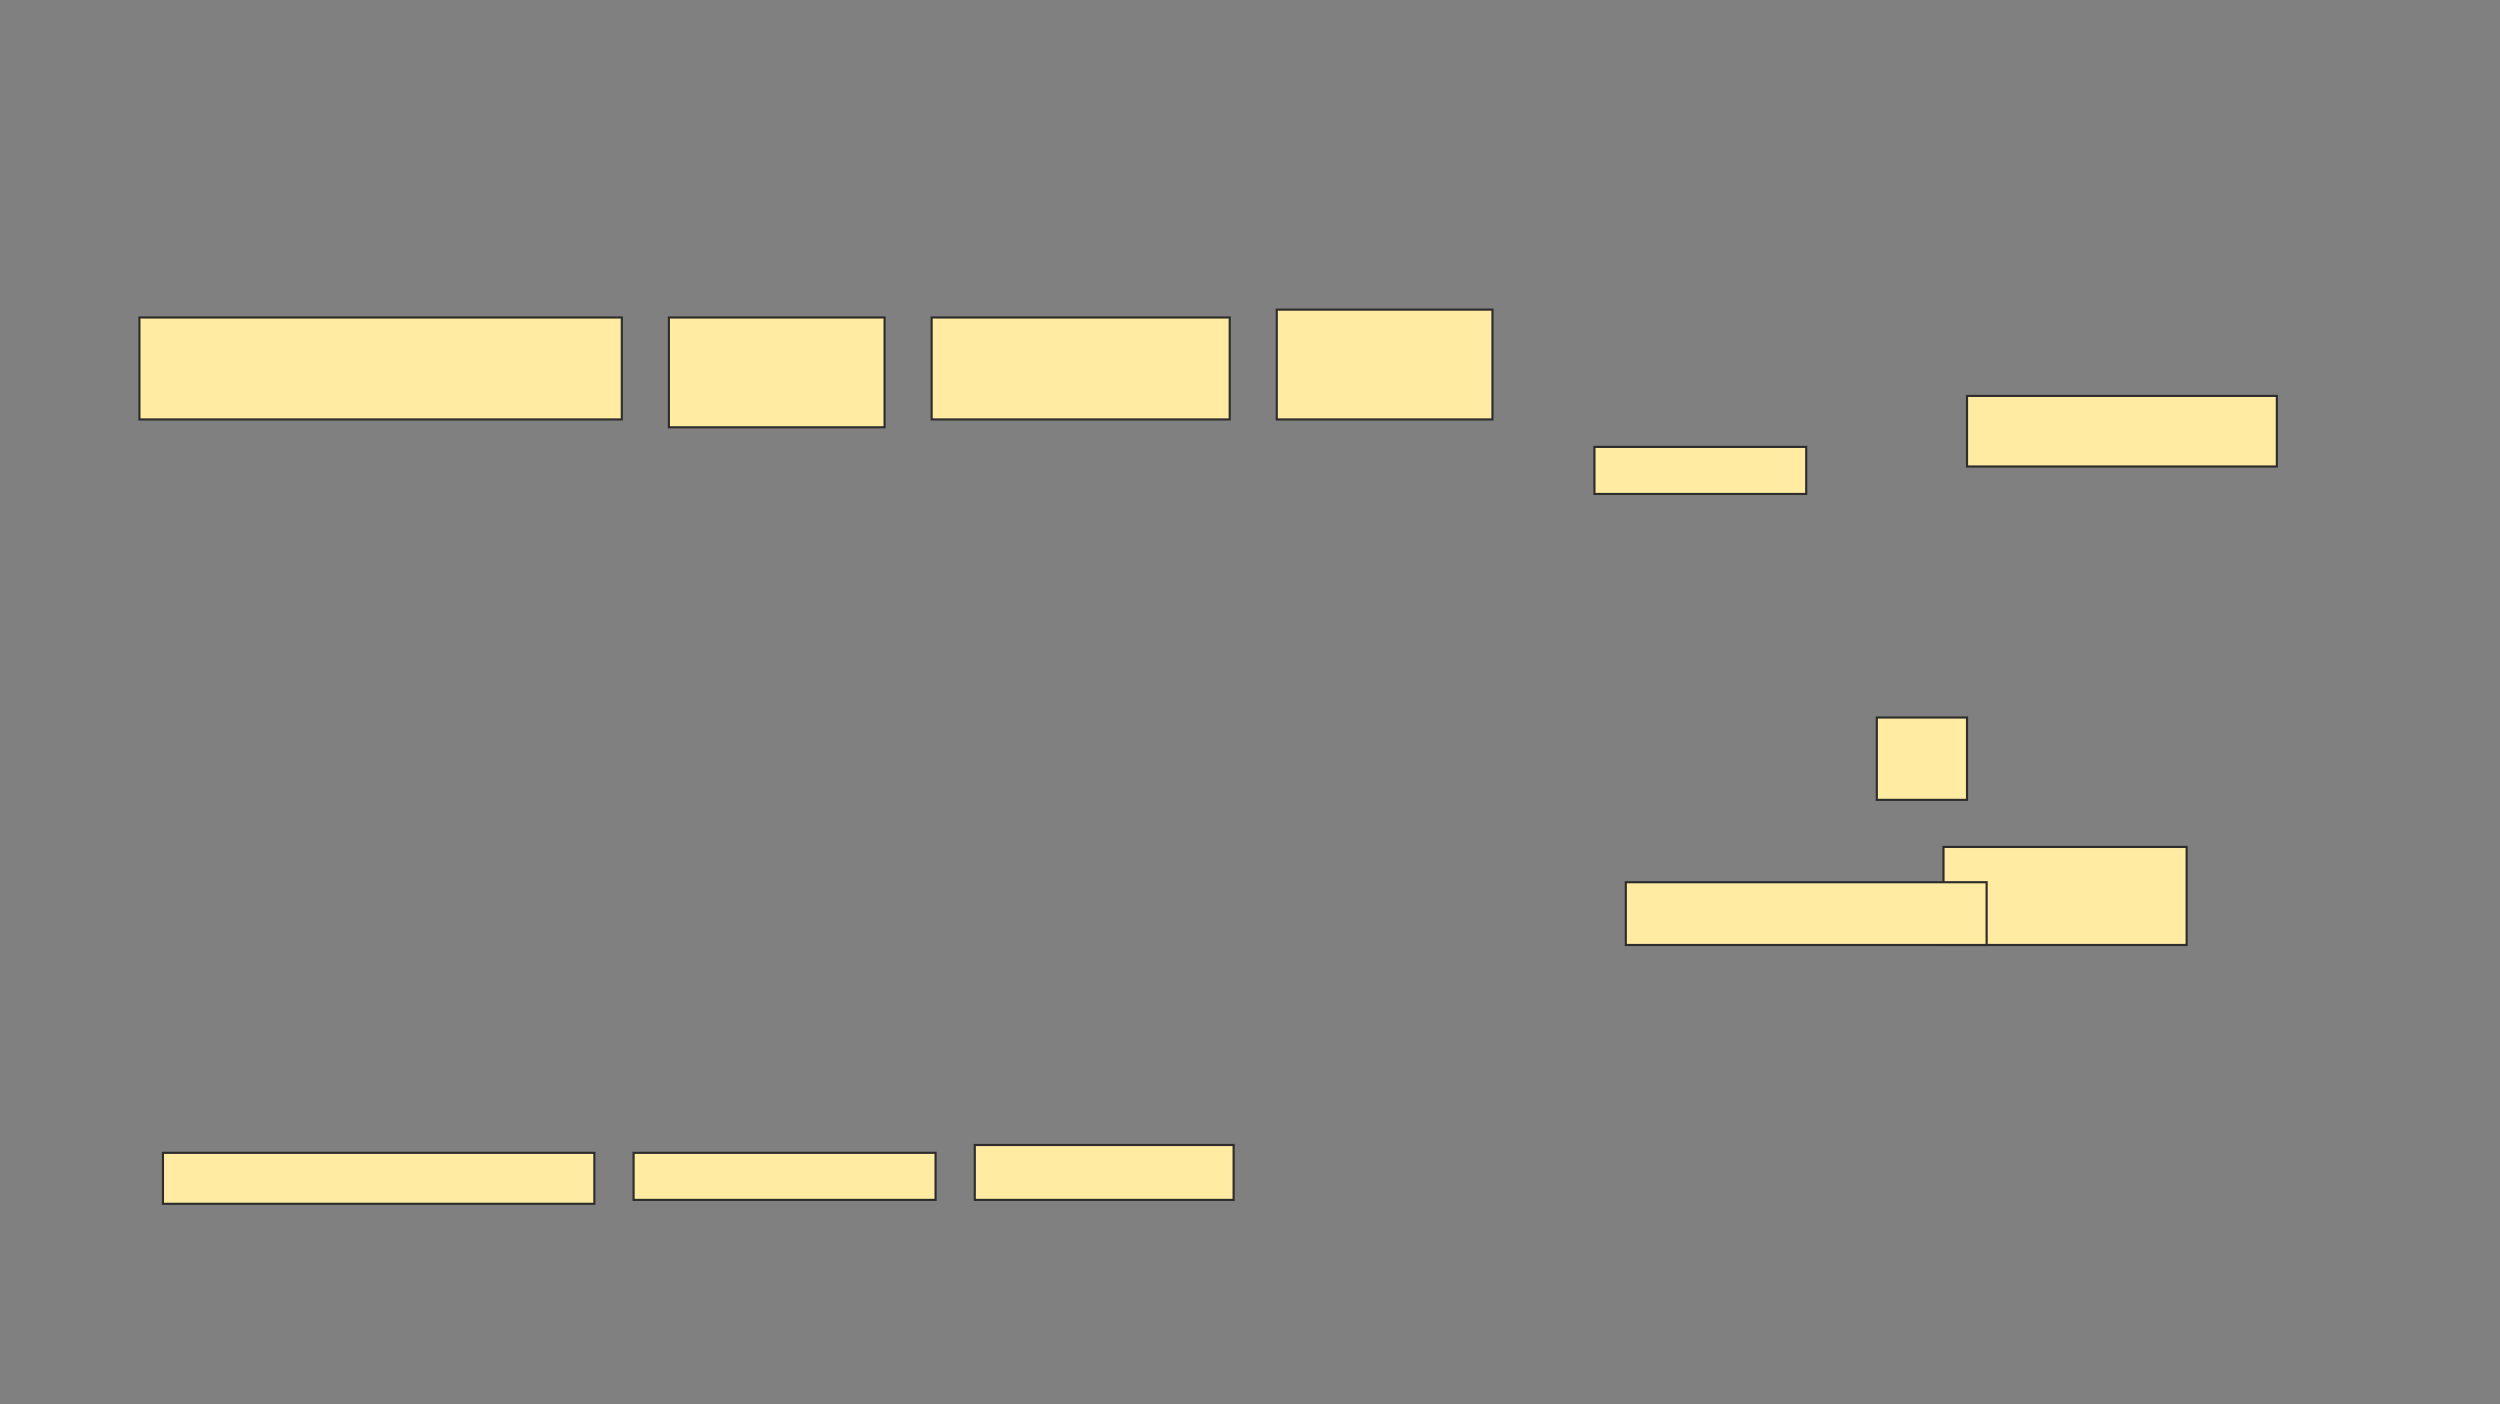 <svg xmlns="http://www.w3.org/2000/svg" width="1159" height="651">
 <rect width="100%" height="100%" fill="#808080" stroke="none"/>
 <!-- Created with Image Occlusion Enhanced -->
 <g>
  <title>Labels</title>
 </g>
 <g>
  <title>Masks</title>
  <g id="bfead3c4459a40bd9bb5cc2eb8960377-oa-1">
   <rect height="32.727" width="143.636" y="183.545" x="911.909" stroke="#2D2D2D" fill="#FFEBA2"/>
   <rect height="21.818" width="98.182" y="207.182" x="739.182" stroke="#2D2D2D" fill="#FFEBA2"/>
  </g>
  <rect id="bfead3c4459a40bd9bb5cc2eb8960377-oa-2" height="38.182" width="41.818" y="332.636" x="870.091" stroke="#2D2D2D" fill="#FFEBA2"/>
  <g id="bfead3c4459a40bd9bb5cc2eb8960377-oa-3">
   <rect height="45.455" width="112.727" y="392.636" x="901" stroke="#2D2D2D" fill="#FFEBA2"/>
   <rect height="29.091" width="167.273" y="409" x="753.727" stroke="#2D2D2D" fill="#FFEBA2"/>
  </g>
  <g id="bfead3c4459a40bd9bb5cc2eb8960377-oa-4">
   <rect height="47.273" width="223.636" y="147.182" x="64.636" stroke="#2D2D2D" fill="#FFEBA2"/>
   <rect height="50.909" width="100" y="147.182" x="310.091" stroke="#2D2D2D" fill="#FFEBA2"/>
   <rect height="47.273" width="138.182" y="147.182" x="431.909" stroke="#2D2D2D" fill="#FFEBA2"/>
   <rect height="50.909" width="100" y="143.545" x="591.909" stroke="#2D2D2D" fill="#FFEBA2"/>
  </g>
  <g id="bfead3c4459a40bd9bb5cc2eb8960377-oa-5">
   <rect height="23.636" width="200" y="534.455" x="75.545" stroke="#2D2D2D" fill="#FFEBA2"/>
   <rect height="21.818" width="140" y="534.455" x="293.727" stroke="#2D2D2D" fill="#FFEBA2"/>
   <rect height="25.455" width="120" y="530.818" x="451.909" stroke="#2D2D2D" fill="#FFEBA2"/>
  </g>
 </g>
</svg>